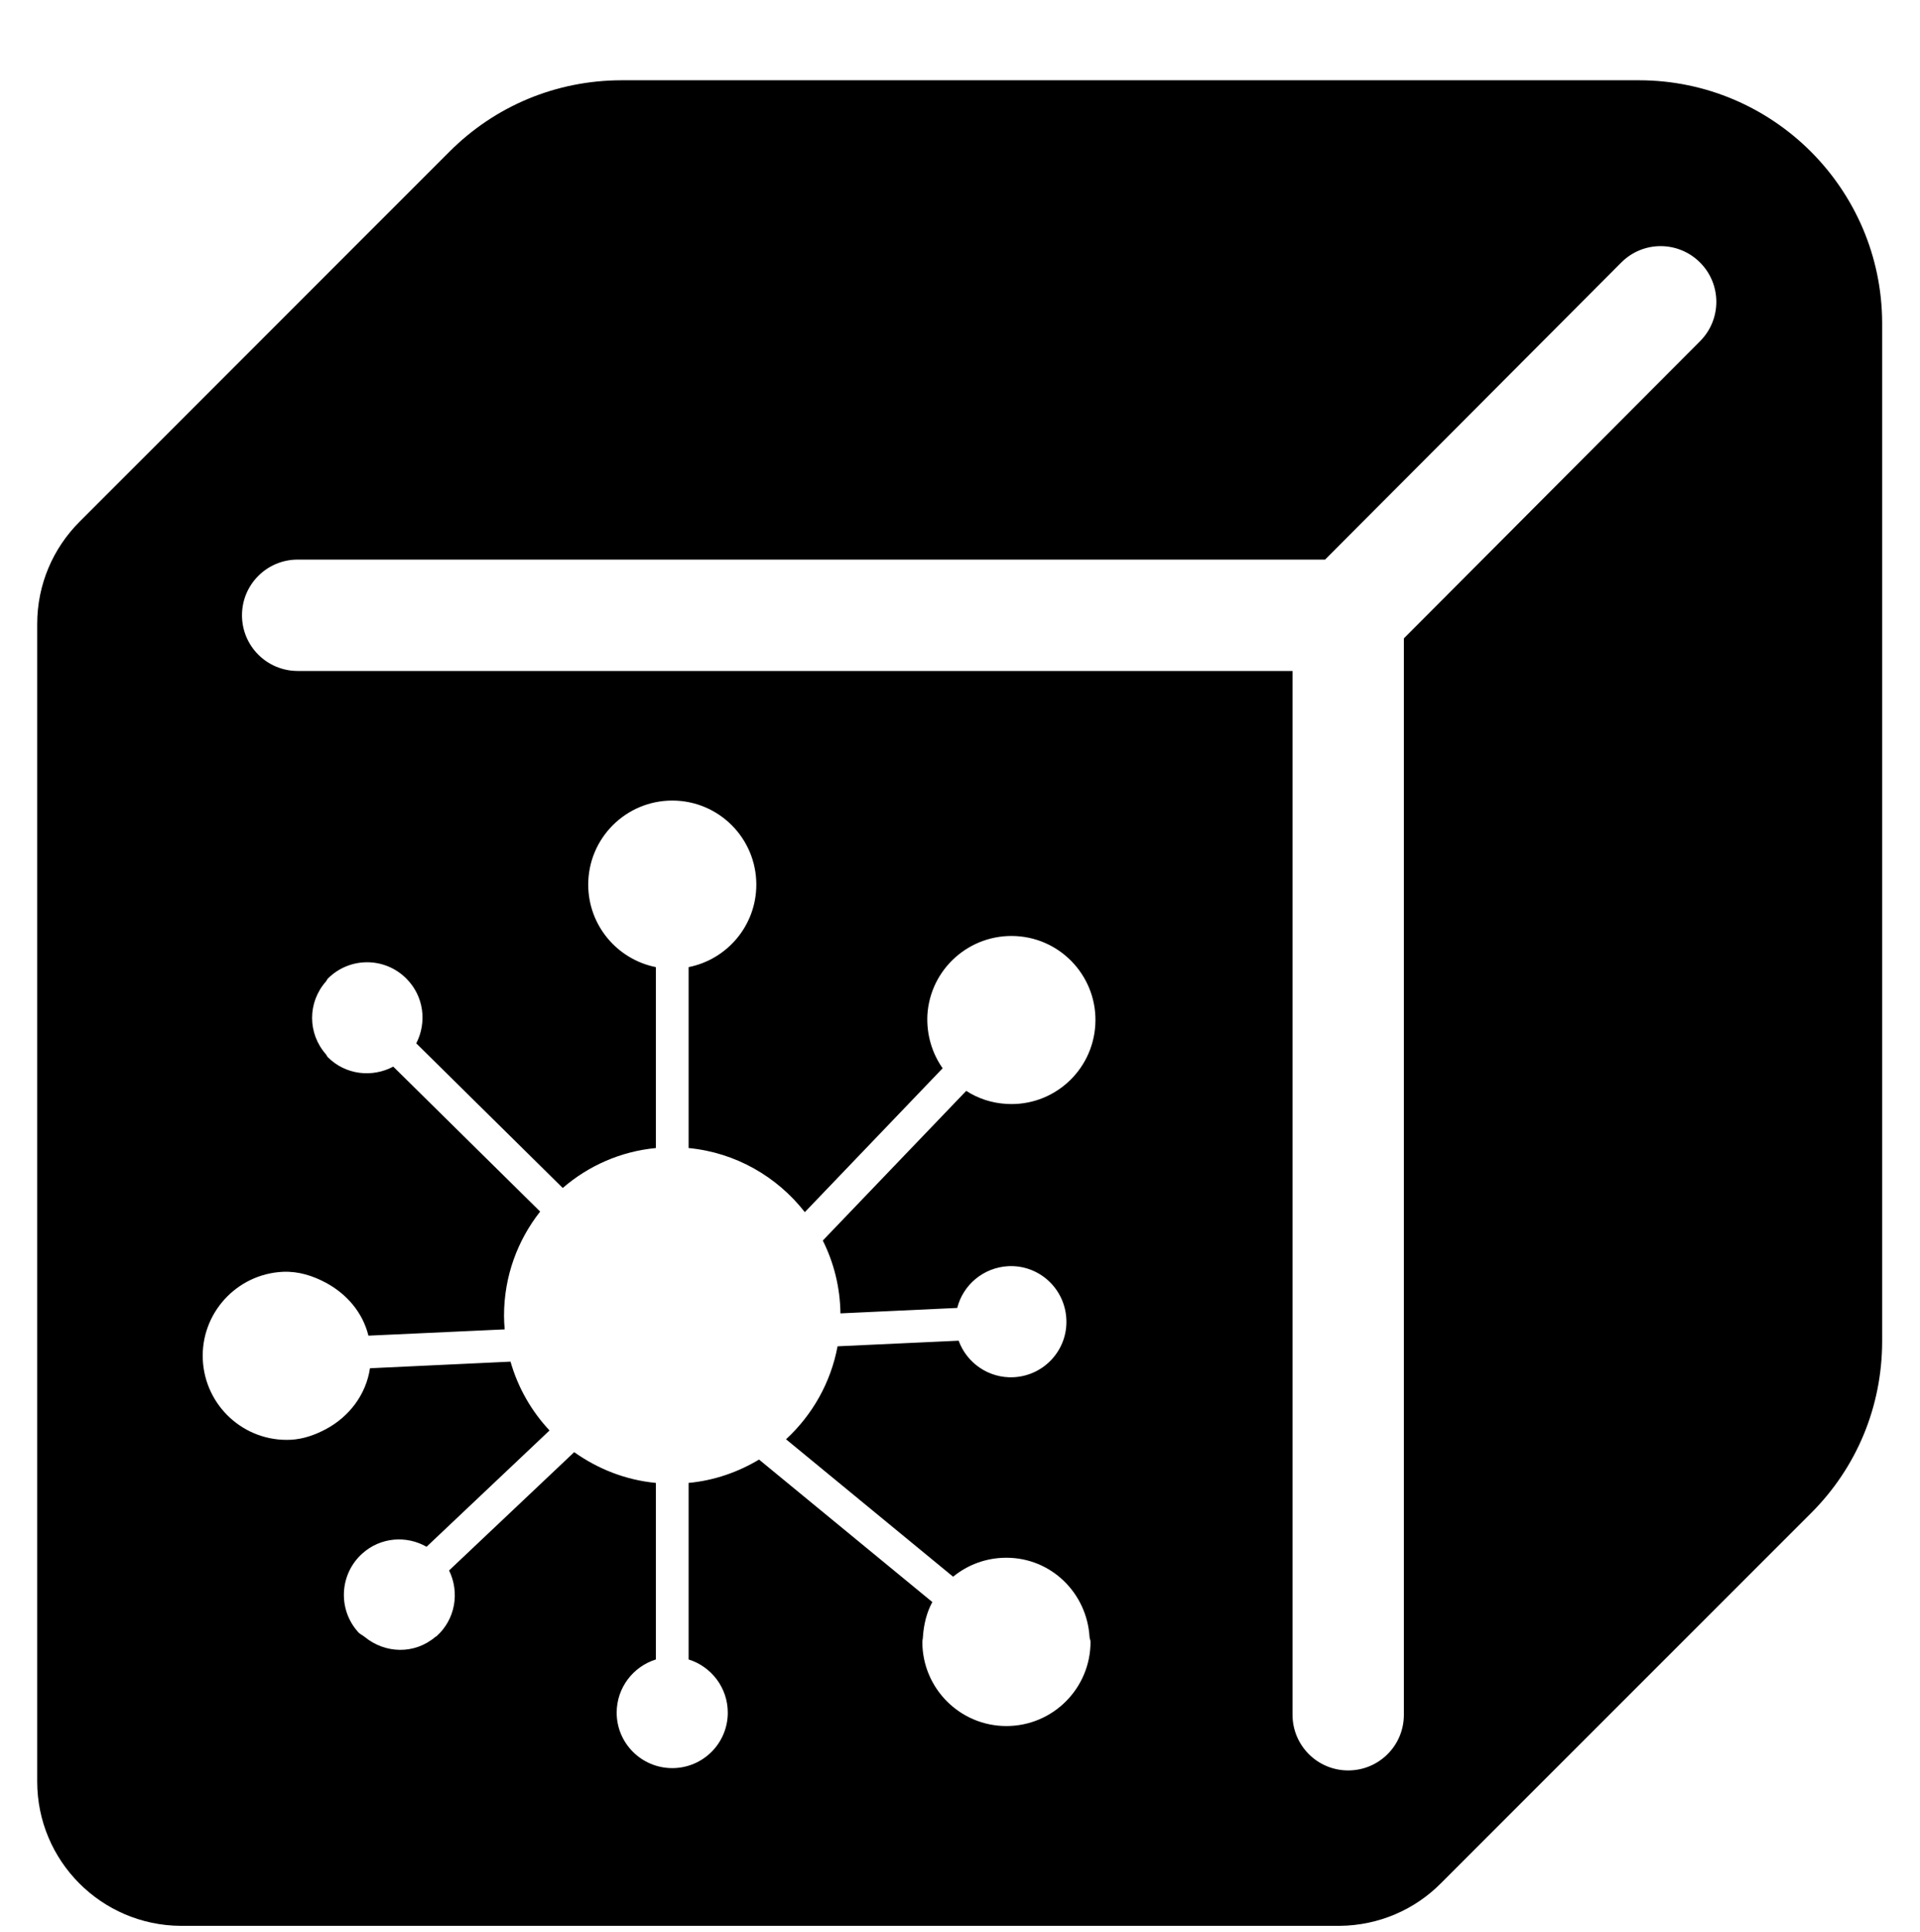 <!-- Generated by IcoMoon.io -->
<svg version="1.1" xmlns="http://www.w3.org/2000/svg" width="509" height="512" viewBox="0 0 509 512">
<title>LightningAtom</title>
<path d="M434.596 21.275h-269.906c-17.208 0.044-33.367 6.756-45.502 18.892l-98.132 98.153c-6.931 6.931-11.195 16.508-11.195 27.070v306.772c0 21.056 17.012 38.133 38.068 38.264h307.165c10.495-0.087 20.029-4.351 26.894-11.283l98.11-98.088c12.157-12.135 18.804-28.228 18.87-45.392v-270.103c-0.11-35.444-28.928-64.219-64.372-64.284zM74.999 337.077c4.177-0.175 7.981 1.072 11.413 2.908 5.466 2.952 9.73 7.806 11.261 14.015l36.121-1.662c-0.109-1.247-0.175-2.427-0.175-3.63 0-10.43 3.586-19.985 9.577-27.594l-38.942-38.418c-5.576 2.974-12.638 2.209-17.34-2.493-0.219-0.219-0.306-0.525-0.503-0.765-4.898-5.554-4.898-13.753 0-19.307 0.197-0.24 0.284-0.525 0.503-0.765 5.751-5.773 15.066-5.773 20.816 0 4.657 4.658 5.488 11.589 2.624 17.164l38.833 38.33c6.779-5.86 15.306-9.687 24.686-10.583v-47.951c-10.211-2.034-17.929-11.042-17.929-21.865 0-12.31 9.97-22.281 22.281-22.281s22.281 9.97 22.281 22.281c0 10.823-7.719 19.832-17.952 21.865v47.951c12.507 1.202 23.483 7.609 30.809 16.99l36.537-38.133c-2.777-3.957-4.286-8.834-4.045-14.082 0.721-12.288 11.282-21.647 23.571-20.947s21.668 11.26 20.947 23.527c-0.721 12.31-11.26 21.69-23.549 20.947-3.936-0.219-7.565-1.443-10.671-3.454l-38.024 39.664c2.908 5.816 4.591 12.376 4.679 19.307l30.962-1.443c1.53-6.101 6.931-10.714 13.535-11.064 8.134-0.394 15.022 5.904 15.393 14.060 0.394 8.112-5.904 15-14.038 15.372-6.582 0.306-12.376-3.805-14.518-9.687l-32.099 1.487c-1.793 9.642-6.713 18.236-13.666 24.642l44.299 36.428c3.87-3.171 8.768-5.029 14.125-5.029 11.851 0 21.319 9.315 22.041 20.969 0.022 0.459 0.262 0.853 0.262 1.334 0 12.31-9.971 22.303-22.303 22.303-12.31 0-22.281-9.993-22.281-22.303 0-0.459 0.153-0.853 0.153-1.334 0.219-3.28 0.984-6.45 2.493-9.227l-45.939-37.762c-5.554 3.324-11.873 5.554-18.673 6.188v46.792c6.013 1.88 10.386 7.478 10.386 14.103 0 8.112-6.582 14.694-14.715 14.694s-14.738-6.582-14.738-14.693c0-6.625 4.373-12.223 10.386-14.103v-46.792c-8.024-0.765-15.415-3.717-21.647-8.156l-33.17 31.355c2.843 5.816 1.683 12.988-3.368 17.471-0.066 0.043-0.175 0.087-0.263 0.131-5.51 4.701-13.316 4.483-18.761 0-0.569-0.459-1.268-0.721-1.771-1.334-5.401-6.057-4.876-15.372 1.203-20.794 4.832-4.308 11.654-4.788 16.989-1.749l32.601-30.83c-4.767-5.073-8.375-11.327-10.343-18.236l-37.258 1.749c-1.049 7.041-5.554 12.857-11.676 16.137-2.82 1.487-5.903 2.646-9.337 2.82-12.288 0.591-22.718-8.921-23.308-21.231-0.569-12.267 8.943-22.697 21.231-23.286zM342.652 454.472v-276.641h-263.74c-8.156 0-14.759-6.603-14.759-14.759s6.603-14.759 14.759-14.759h272.377l78.519-78.737c5.772-5.794 15.087-5.773 20.86-0.022s5.795 15.087 0.022 20.882l-78.519 78.759v285.299c0 8.156-6.603 14.738-14.759 14.738s-14.759-6.603-14.759-14.759z"></path>
</svg>
